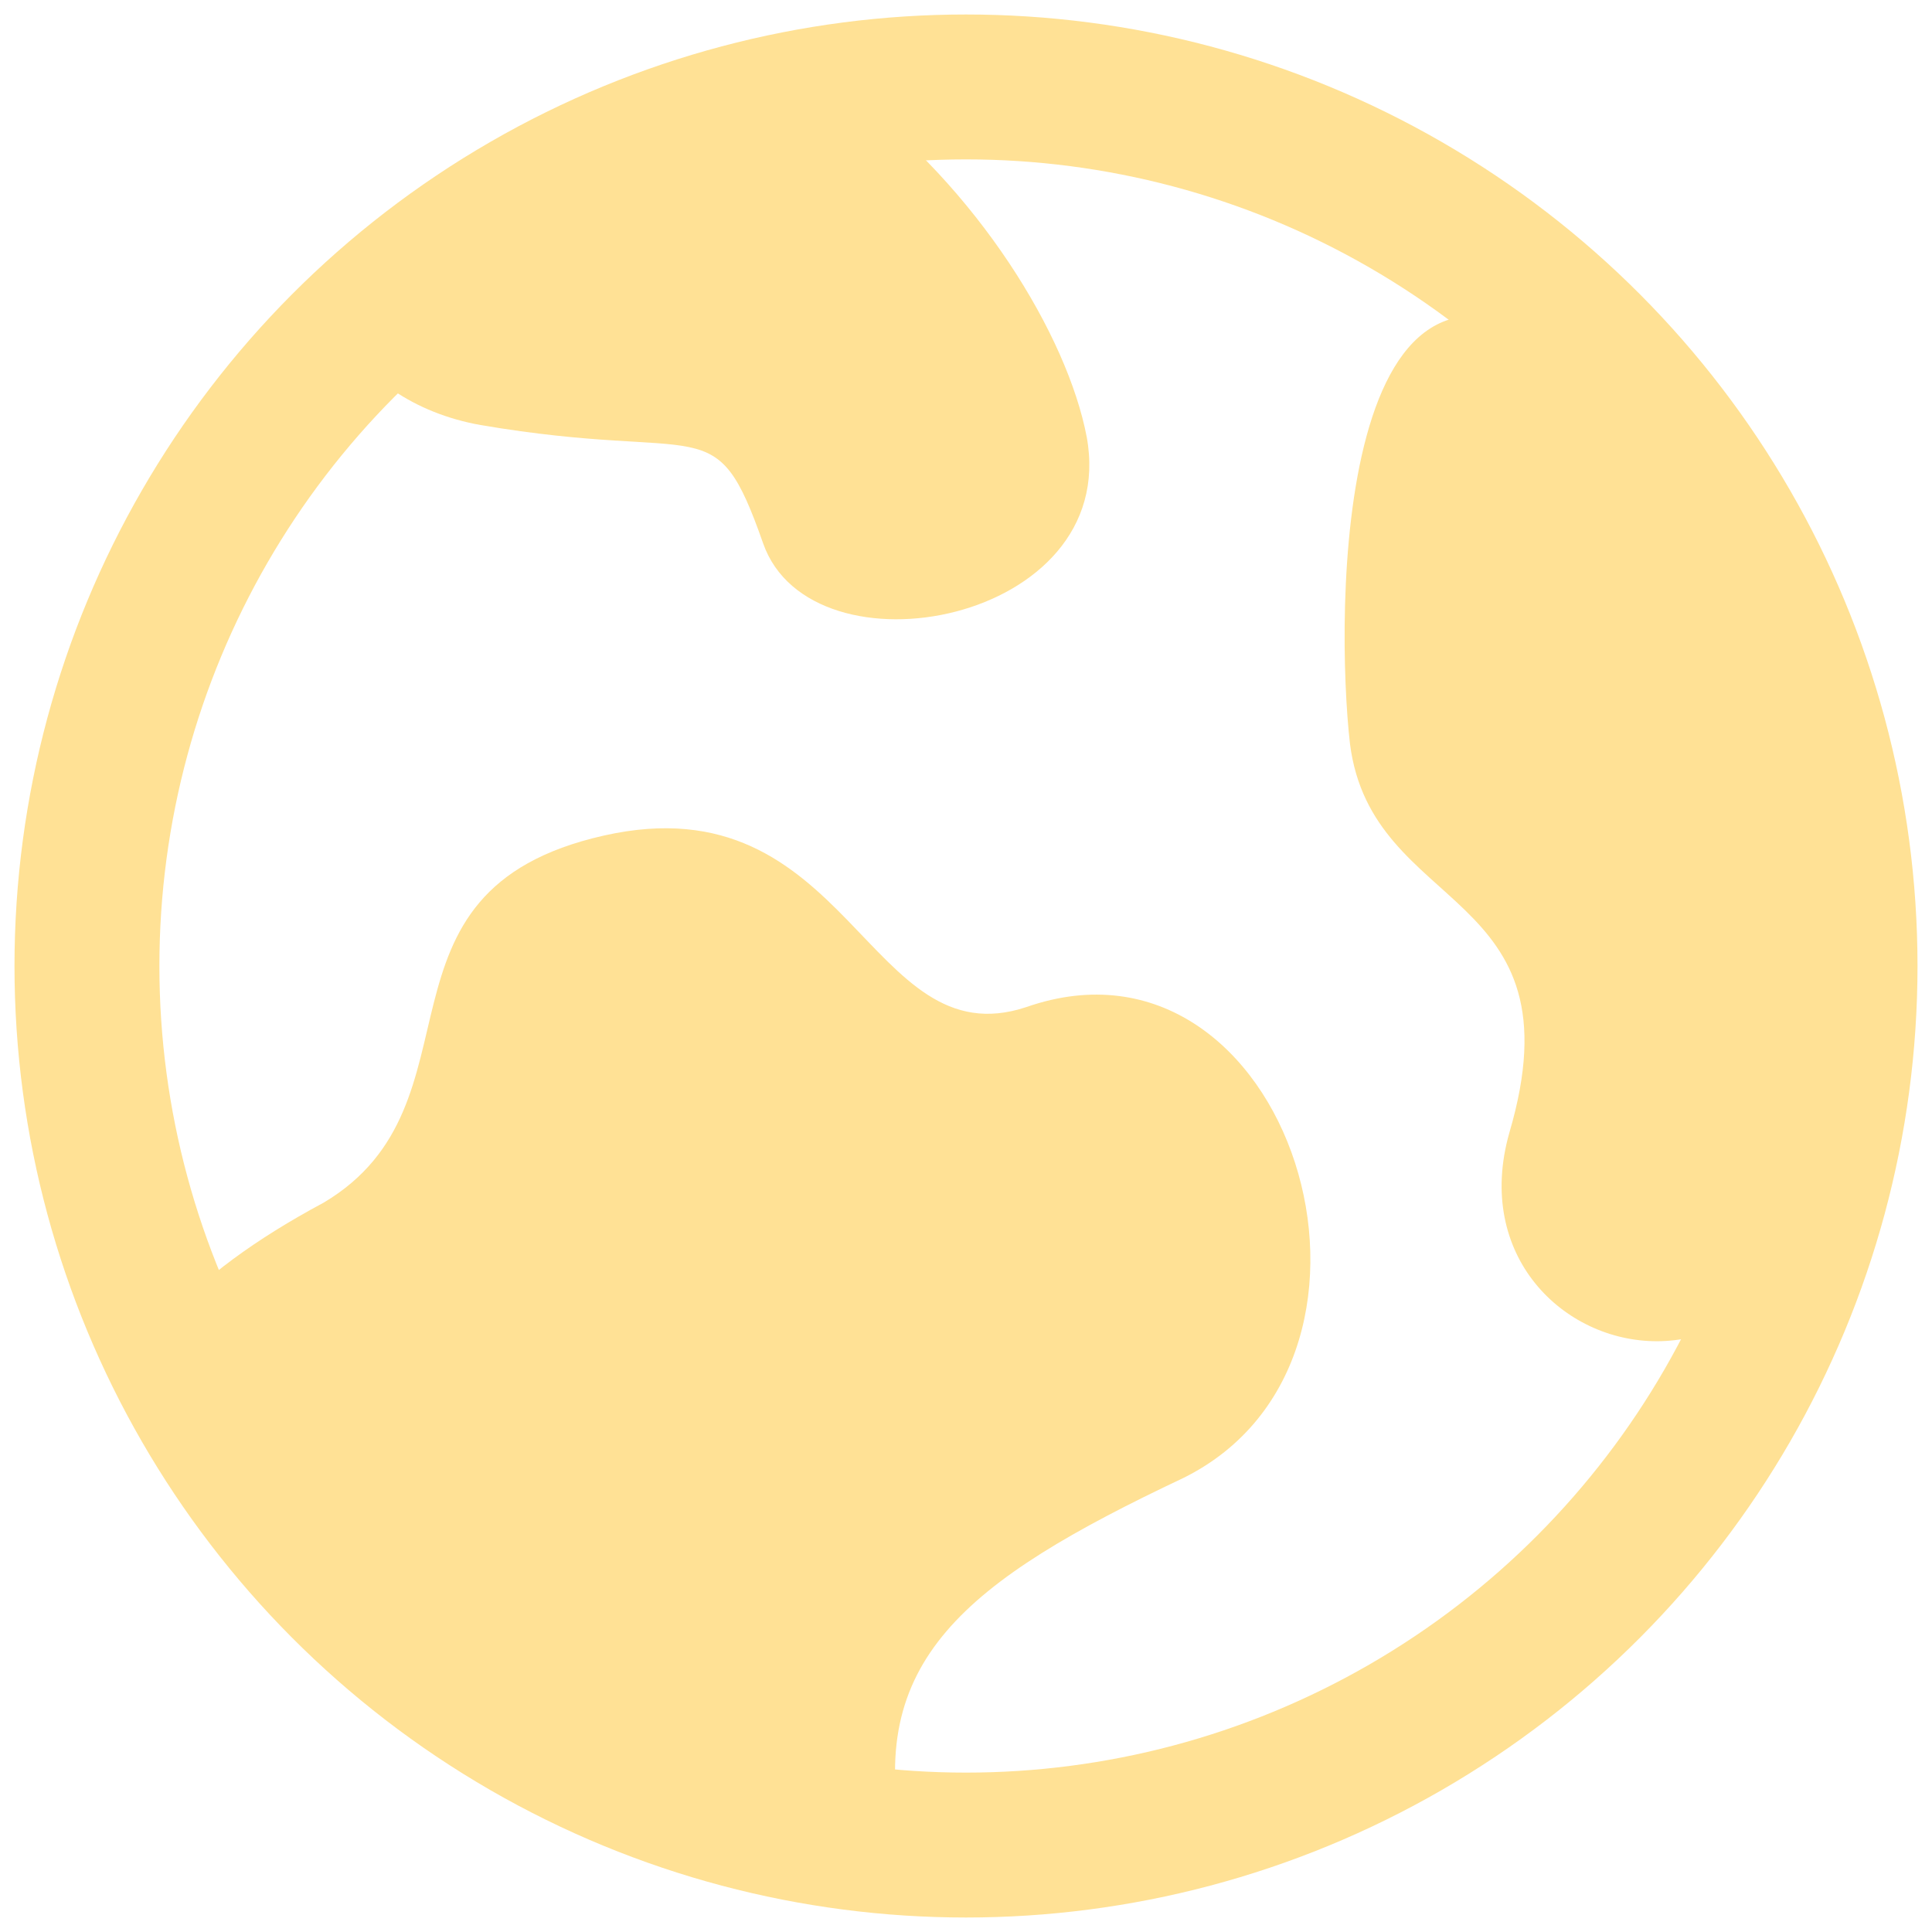 <?xml version="1.0" encoding="utf-8"?>
<!-- Generator: Adobe Illustrator 18.0.0, SVG Export Plug-In . SVG Version: 6.00 Build 0)  -->
<!DOCTYPE svg PUBLIC "-//W3C//DTD SVG 1.1//EN" "http://www.w3.org/Graphics/SVG/1.1/DTD/svg11.dtd">
<svg version="1.1" id="Layer_1" xmlns="http://www.w3.org/2000/svg" xmlns:xlink="http://www.w3.org/1999/xlink" x="0px" y="0px"
	 viewBox="0 0 80 80" enable-background="new 0 0 80 80" xml:space="preserve">
<circle fill="none" stroke="#FFE195" stroke-width="6" stroke-miterlimit="10" cx="40" cy="40" r="36.4"/>
<path fill="#FFE195" d="M35.1,3.8c-8.2,0.9-15.6,4.5-21.2,9.9c1.2,1.9,3.2,3.4,6,3.9c9.4,1.6,9.7-0.8,11.7,4.9s14.8,3.3,13.4-4.4
	C44.2,13.9,40.5,7.8,35.1,3.8z"/>
<path fill="#FFE195" d="M42.5,41.7c-6.6,2.2-7.3-9.4-17.5-7.1c-10.2,2.3-4.7,11.1-11.6,15.2c-2.8,1.5-5,3.1-6.6,4.9
	c5.3,12,16.9,20.6,30.6,21.6c-1.6-7.5,2.5-10.8,11.6-15.1C59.1,56.2,53.4,37.9,42.5,41.7z"/>
<path fill="#FFE195" d="M55.9,30.8c0.9,7.1,9.6,5.9,6.6,16.1c-2.9,10.2,14.8,14.2,13.3-4.1c-1.6-18.3-0.4-20.3-10.5-27.9
	S55.3,25.6,55.9,30.8z"/>
</svg>
